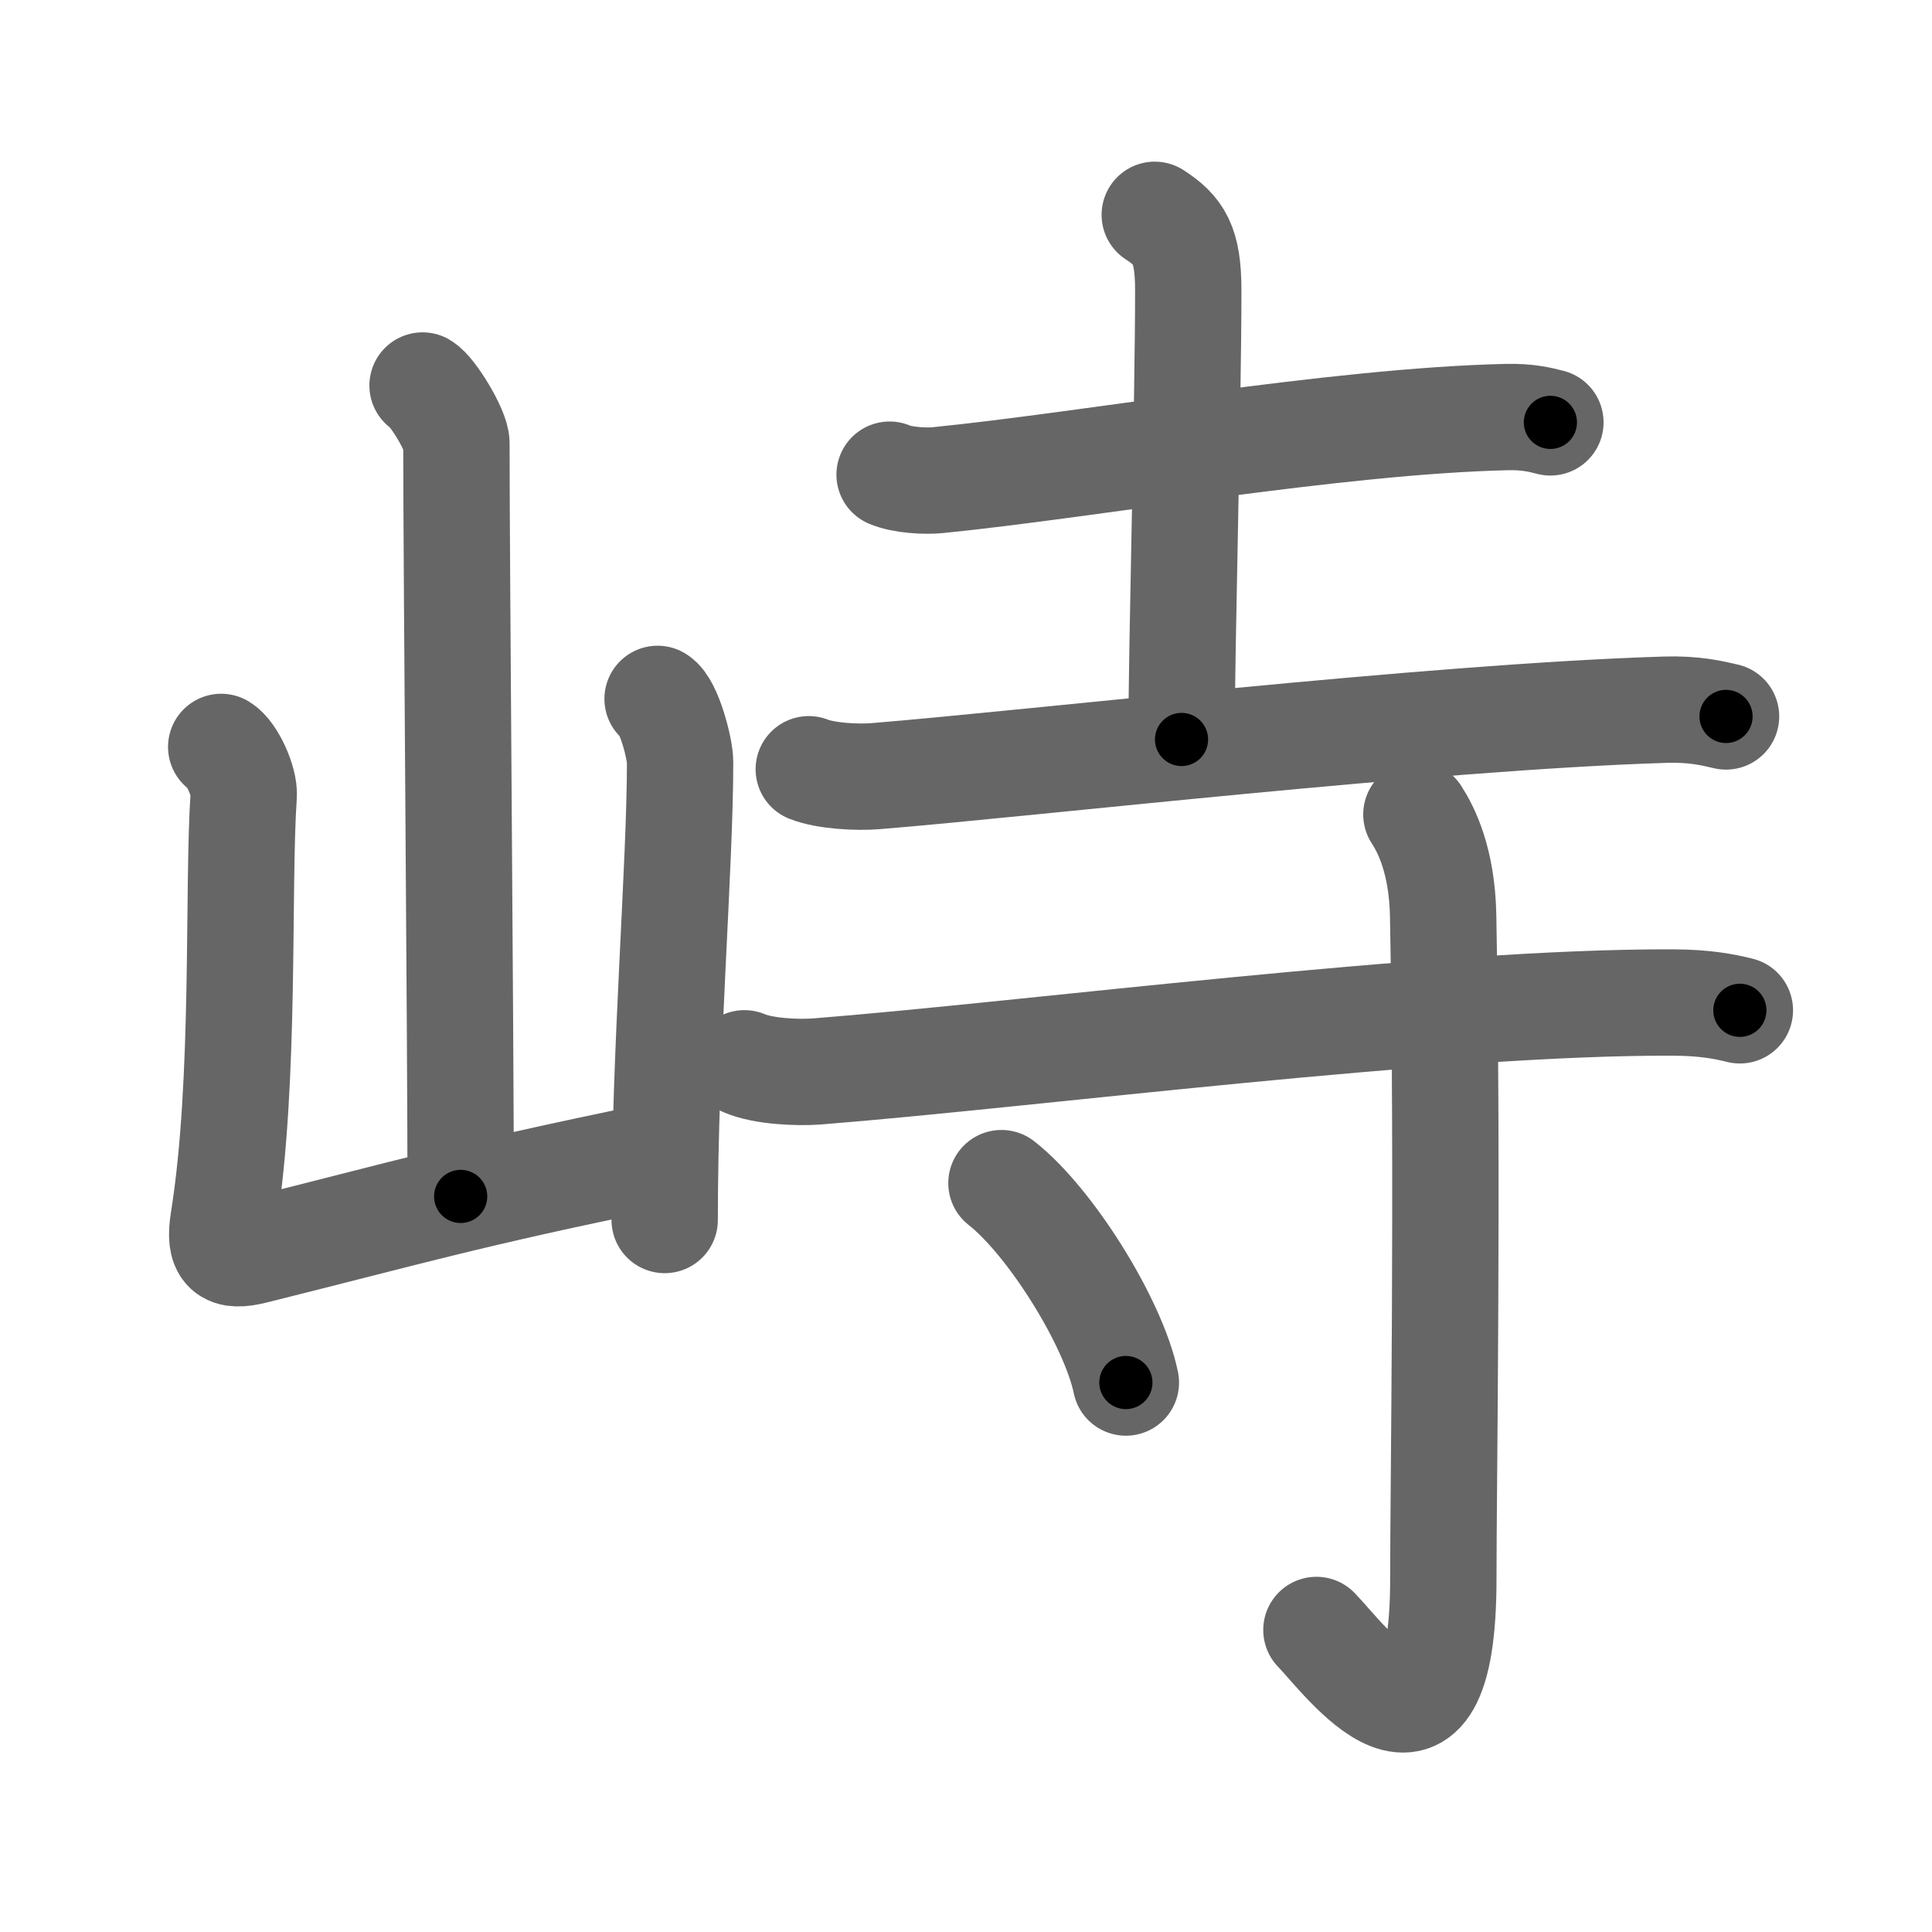 <svg xmlns="http://www.w3.org/2000/svg" width="109" height="109" viewBox="0 0 109 109" id="5cd9"><g fill="none" stroke="#666" stroke-width="6" stroke-linecap="round" stroke-linejoin="round"><g><g><path d="M23.84,21.75c0.58,0.34,1.91,2.55,1.91,3.25c0,7.17,0.24,33.3,0.24,42.5" /><path d="M12.48,42.14c0.63,0.38,1.32,1.97,1.27,2.73c-0.36,5.24,0.12,16.1-1.14,23.98c-0.27,1.71,0.18,2.11,1.73,1.72c8.79-2.19,11.87-3.14,22.56-5.33" /><path d="M37.1,39.43c0.64,0.38,1.27,2.81,1.27,3.57c0,5.89-0.87,16.29-0.87,25.83" /></g><g><g><path d="M50.19,26.78c0.71,0.31,2,0.38,2.71,0.31c8.45-0.84,22.45-3.34,32.1-3.56c1.18-0.03,1.89,0.15,2.47,0.3" /><path d="M65.15,12.12c1.35,0.88,1.89,1.65,1.89,4.26c0,6.37-0.38,20.12-0.38,25.34" /><path d="M45.63,43.4c0.98,0.39,2.77,0.47,3.75,0.39c8.66-0.7,31.4-3.35,44.57-3.75c1.63-0.05,2.61,0.19,3.43,0.38" /></g><g><path d="M42,59.99c1.06,0.46,3.01,0.54,4.08,0.46c12.03-0.95,35.02-3.95,48.35-3.89c1.77,0.01,2.84,0.22,3.73,0.44" /><path d="M79.91,45.95c0.54,0.83,1.45,2.58,1.51,5.72c0.28,15.08,0.01,32.27,0.01,37.4c0,12.32-5.61,4.47-7.16,2.89" /><path d="M56.5,66.75c2.77,2.17,6.32,7.87,7.02,11.25" /></g></g></g></g><g fill="none" stroke="#000" stroke-width="3" stroke-linecap="round" stroke-linejoin="round"><path d="M23.84,21.75c0.58,0.34,1.91,2.55,1.91,3.25c0,7.17,0.24,33.3,0.24,42.5" stroke-dasharray="46.332" stroke-dashoffset="46.332"><animate attributeName="stroke-dashoffset" values="46.332;46.332;0" dur="0.463s" fill="freeze" begin="0s;5cd9.click" /></path><path d="M12.48,42.14c0.63,0.38,1.32,1.97,1.27,2.73c-0.36,5.24,0.12,16.1-1.14,23.98c-0.27,1.71,0.18,2.11,1.73,1.72c8.79-2.19,11.87-3.14,22.56-5.33" stroke-dasharray="53.633" stroke-dashoffset="53.633"><animate attributeName="stroke-dashoffset" values="53.633" fill="freeze" begin="5cd9.click" /><animate attributeName="stroke-dashoffset" values="53.633;53.633;0" keyTimes="0;0.463;1" dur="0.999s" fill="freeze" begin="0s;5cd9.click" /></path><path d="M37.1,39.43c0.64,0.38,1.27,2.81,1.27,3.57c0,5.89-0.87,16.29-0.87,25.83" stroke-dasharray="29.71" stroke-dashoffset="29.71"><animate attributeName="stroke-dashoffset" values="29.71" fill="freeze" begin="5cd9.click" /><animate attributeName="stroke-dashoffset" values="29.71;29.71;0" keyTimes="0;0.771;1" dur="1.296s" fill="freeze" begin="0s;5cd9.click" /></path><path d="M50.19,26.78c0.71,0.31,2,0.38,2.71,0.31c8.45-0.84,22.45-3.34,32.1-3.56c1.18-0.03,1.89,0.15,2.47,0.3" stroke-dasharray="37.558" stroke-dashoffset="37.558"><animate attributeName="stroke-dashoffset" values="37.558" fill="freeze" begin="5cd9.click" /><animate attributeName="stroke-dashoffset" values="37.558;37.558;0" keyTimes="0;0.775;1" dur="1.672s" fill="freeze" begin="0s;5cd9.click" /></path><path d="M65.15,12.12c1.35,0.88,1.89,1.65,1.89,4.26c0,6.37-0.38,20.12-0.38,25.34" stroke-dasharray="30.282" stroke-dashoffset="30.282"><animate attributeName="stroke-dashoffset" values="30.282" fill="freeze" begin="5cd9.click" /><animate attributeName="stroke-dashoffset" values="30.282;30.282;0" keyTimes="0;0.847;1" dur="1.975s" fill="freeze" begin="0s;5cd9.click" /></path><path d="M45.63,43.4c0.98,0.39,2.77,0.47,3.75,0.39c8.66-0.7,31.4-3.35,44.57-3.75c1.63-0.05,2.61,0.19,3.43,0.38" stroke-dasharray="51.993" stroke-dashoffset="51.993"><animate attributeName="stroke-dashoffset" values="51.993" fill="freeze" begin="5cd9.click" /><animate attributeName="stroke-dashoffset" values="51.993;51.993;0" keyTimes="0;0.792;1" dur="2.495s" fill="freeze" begin="0s;5cd9.click" /></path><path d="M42,59.99c1.06,0.46,3.01,0.54,4.08,0.46c12.03-0.95,35.02-3.95,48.35-3.89c1.77,0.01,2.84,0.22,3.73,0.44" stroke-dasharray="56.425" stroke-dashoffset="56.425"><animate attributeName="stroke-dashoffset" values="56.425" fill="freeze" begin="5cd9.click" /><animate attributeName="stroke-dashoffset" values="56.425;56.425;0" keyTimes="0;0.816;1" dur="3.059s" fill="freeze" begin="0s;5cd9.click" /></path><path d="M79.91,45.95c0.54,0.83,1.45,2.58,1.51,5.72c0.28,15.08,0.01,32.27,0.01,37.4c0,12.32-5.61,4.47-7.16,2.89" stroke-dasharray="57.539" stroke-dashoffset="57.539"><animate attributeName="stroke-dashoffset" values="57.539" fill="freeze" begin="5cd9.click" /><animate attributeName="stroke-dashoffset" values="57.539;57.539;0" keyTimes="0;0.842;1" dur="3.634s" fill="freeze" begin="0s;5cd9.click" /></path><path d="M56.5,66.75c2.77,2.17,6.32,7.87,7.02,11.25" stroke-dasharray="13.442" stroke-dashoffset="13.442"><animate attributeName="stroke-dashoffset" values="13.442" fill="freeze" begin="5cd9.click" /><animate attributeName="stroke-dashoffset" values="13.442;13.442;0" keyTimes="0;0.964;1" dur="3.768s" fill="freeze" begin="0s;5cd9.click" /></path></g></svg>